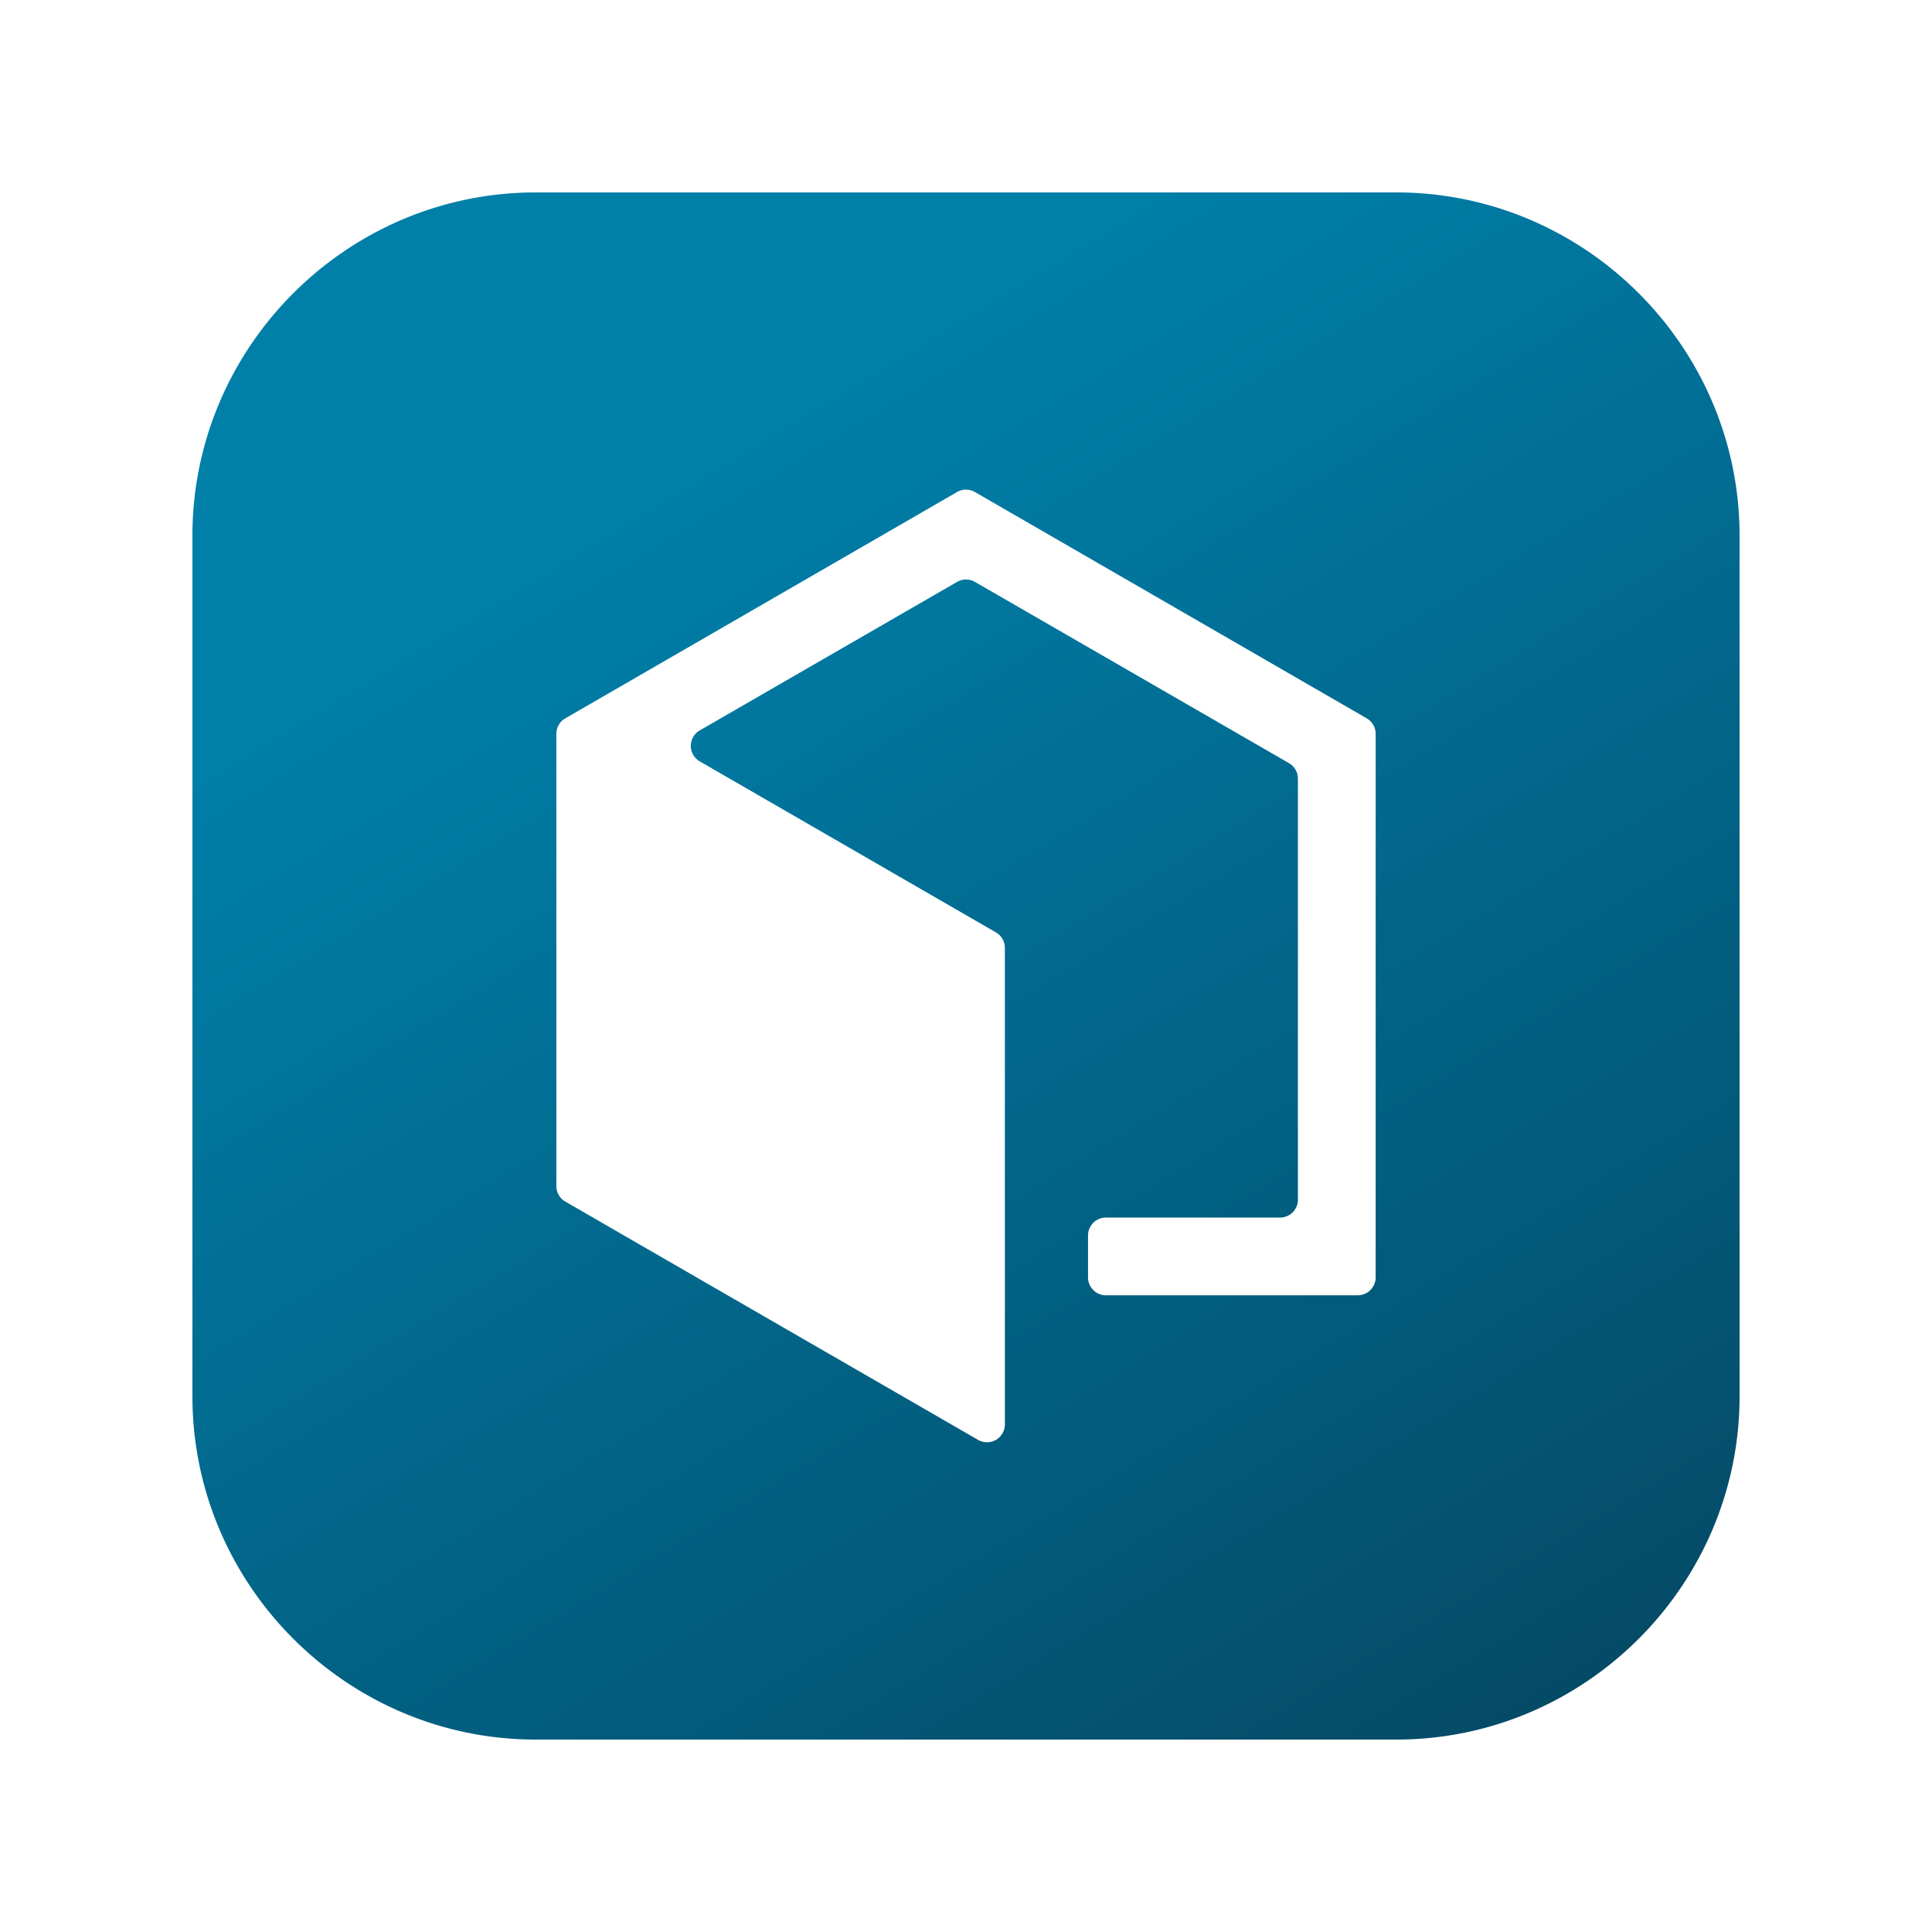 <svg id="Livello_1" data-name="Livello 1" xmlns="http://www.w3.org/2000/svg" xmlns:xlink="http://www.w3.org/1999/xlink" viewBox="0 0 2000 2000"><defs><style>.cls-1{fill:url(#Sfumatura_senza_nome_9);}</style><linearGradient id="Sfumatura_senza_nome_9" x1="107.61" y1="-464.86" x2="1890.39" y2="2461.58" gradientUnits="userSpaceOnUse"><stop offset="0.33" stop-color="#007fa9"/><stop offset="0.99" stop-color="#063349"/></linearGradient></defs><title>VisitHome_</title><path class="cls-1" d="M1445.45,199.2H554.55c-195.44,0-355.35,159.91-355.35,355.35v890.9c0,195.44,159.91,355.35,355.35,355.35h890.9c195.44,0,355.35-159.91,355.35-355.35V554.55C1800.8,359.11,1640.89,199.2,1445.45,199.2Zm-21.38,1123.17a18.52,18.52,0,0,1-18.52,18.51h-260.7a18.52,18.52,0,0,1-18.52-18.51v-43.45a18.52,18.52,0,0,1,18.52-18.51h180.23a18.52,18.52,0,0,0,18.52-18.51V806a18.5,18.5,0,0,0-9.26-16L1009.25,602.38a18.47,18.47,0,0,0-18.5,0L724.4,756.11a18.51,18.51,0,0,0,0,32.06L1031,965.22a18.53,18.53,0,0,1,9.25,16v493.33a18.5,18.5,0,0,1-27.76,16L656.4,1285l-71.22-41.17a18.53,18.53,0,0,1-9.25-16V759.64a18.52,18.52,0,0,1,9.26-16L990.74,509.36a18.51,18.51,0,0,1,18.52,0l405.55,234.25a18.52,18.52,0,0,1,9.26,16Z"/></svg>